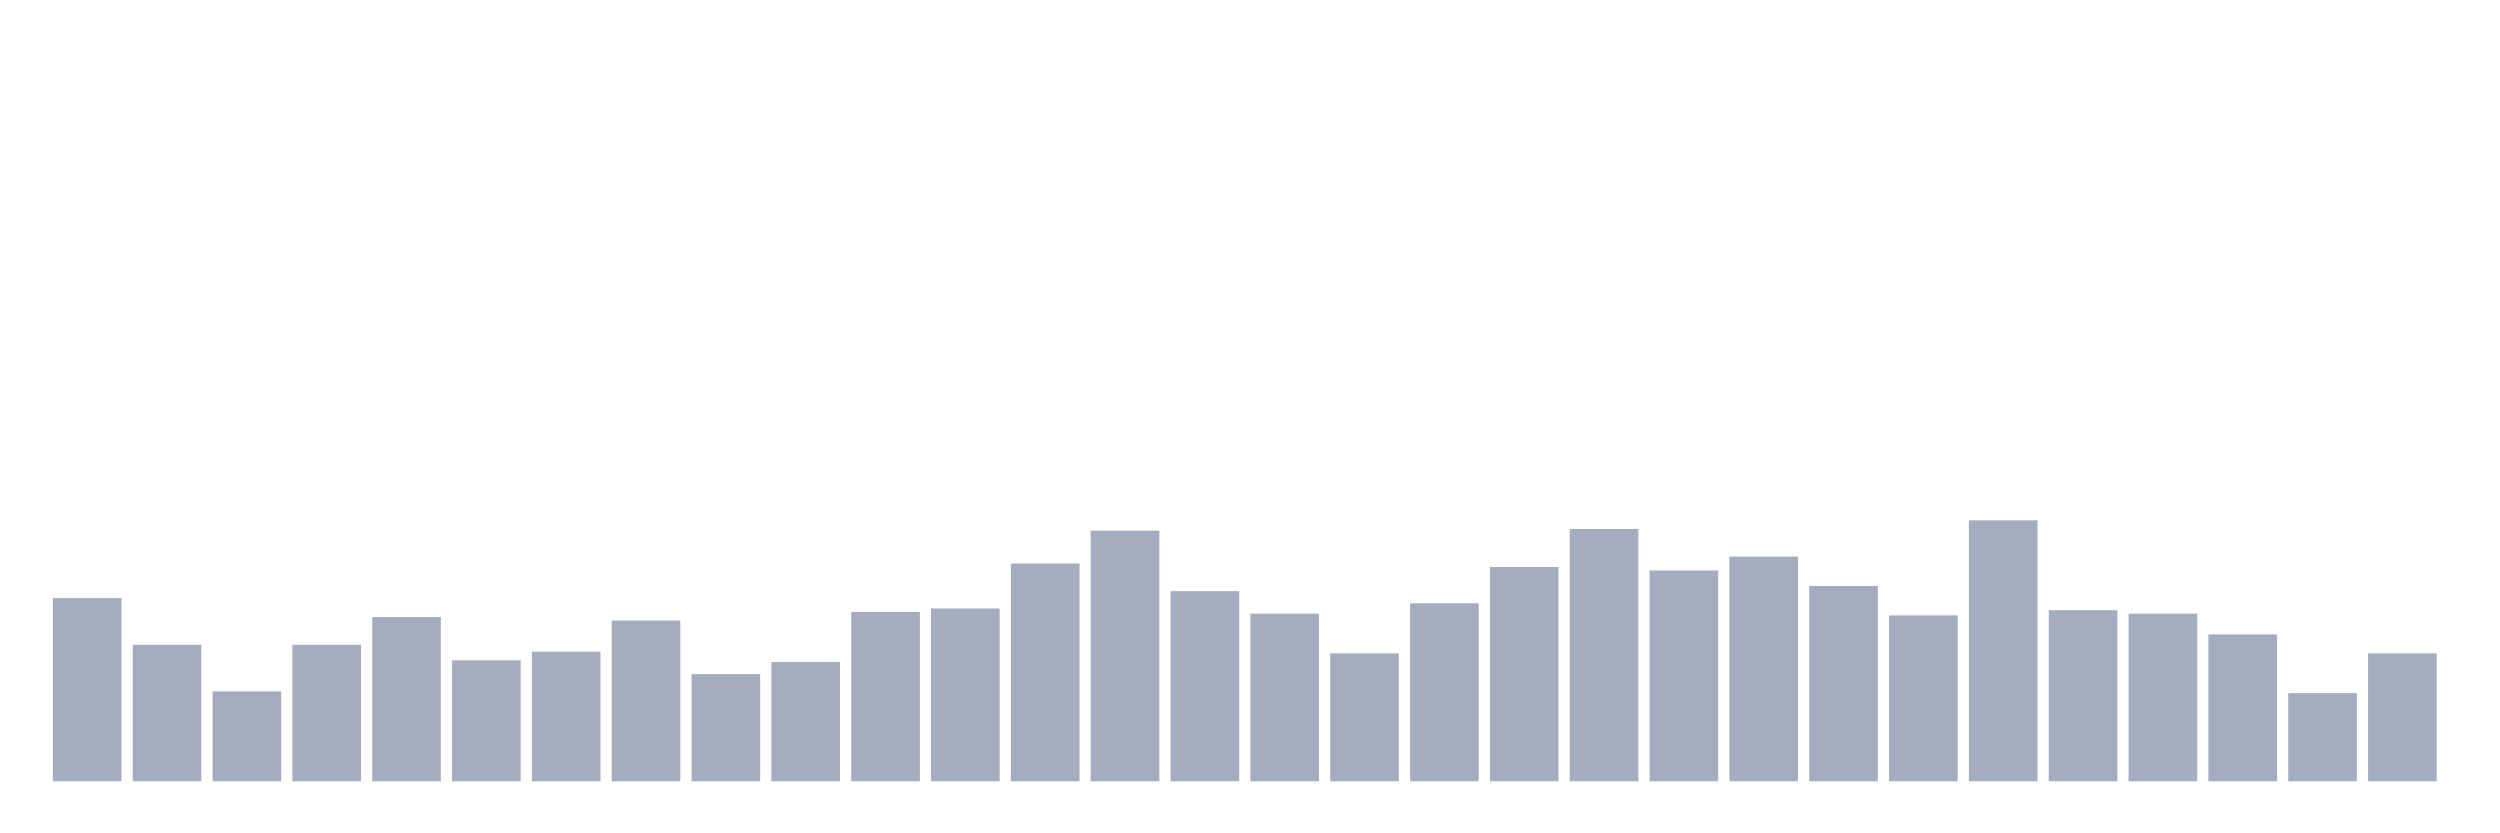 <svg xmlns="http://www.w3.org/2000/svg" viewBox="0 0 480 160"><g transform="translate(10,10)"><rect class="bar" x="0.153" width="13.175" y="104.834" height="35.166" fill="rgb(164,173,192)"></rect><rect class="bar" x="15.482" width="13.175" y="113.791" height="26.209" fill="rgb(164,173,192)"></rect><rect class="bar" x="30.81" width="13.175" y="122.749" height="17.251" fill="rgb(164,173,192)"></rect><rect class="bar" x="46.138" width="13.175" y="113.791" height="26.209" fill="rgb(164,173,192)"></rect><rect class="bar" x="61.466" width="13.175" y="108.483" height="31.517" fill="rgb(164,173,192)"></rect><rect class="bar" x="76.794" width="13.175" y="116.777" height="23.223" fill="rgb(164,173,192)"></rect><rect class="bar" x="92.123" width="13.175" y="115.118" height="24.882" fill="rgb(164,173,192)"></rect><rect class="bar" x="107.451" width="13.175" y="109.147" height="30.853" fill="rgb(164,173,192)"></rect><rect class="bar" x="122.779" width="13.175" y="119.431" height="20.569" fill="rgb(164,173,192)"></rect><rect class="bar" x="138.107" width="13.175" y="117.109" height="22.891" fill="rgb(164,173,192)"></rect><rect class="bar" x="153.436" width="13.175" y="107.488" height="32.512" fill="rgb(164,173,192)"></rect><rect class="bar" x="168.764" width="13.175" y="106.825" height="33.175" fill="rgb(164,173,192)"></rect><rect class="bar" x="184.092" width="13.175" y="98.199" height="41.801" fill="rgb(164,173,192)"></rect><rect class="bar" x="199.42" width="13.175" y="91.896" height="48.104" fill="rgb(164,173,192)"></rect><rect class="bar" x="214.748" width="13.175" y="103.507" height="36.493" fill="rgb(164,173,192)"></rect><rect class="bar" x="230.077" width="13.175" y="107.82" height="32.18" fill="rgb(164,173,192)"></rect><rect class="bar" x="245.405" width="13.175" y="115.45" height="24.55" fill="rgb(164,173,192)"></rect><rect class="bar" x="260.733" width="13.175" y="105.829" height="34.171" fill="rgb(164,173,192)"></rect><rect class="bar" x="276.061" width="13.175" y="98.863" height="41.137" fill="rgb(164,173,192)"></rect><rect class="bar" x="291.39" width="13.175" y="91.564" height="48.436" fill="rgb(164,173,192)"></rect><rect class="bar" x="306.718" width="13.175" y="99.526" height="40.474" fill="rgb(164,173,192)"></rect><rect class="bar" x="322.046" width="13.175" y="96.872" height="43.128" fill="rgb(164,173,192)"></rect><rect class="bar" x="337.374" width="13.175" y="102.512" height="37.488" fill="rgb(164,173,192)"></rect><rect class="bar" x="352.702" width="13.175" y="108.152" height="31.848" fill="rgb(164,173,192)"></rect><rect class="bar" x="368.031" width="13.175" y="89.905" height="50.095" fill="rgb(164,173,192)"></rect><rect class="bar" x="383.359" width="13.175" y="107.156" height="32.844" fill="rgb(164,173,192)"></rect><rect class="bar" x="398.687" width="13.175" y="107.82" height="32.18" fill="rgb(164,173,192)"></rect><rect class="bar" x="414.015" width="13.175" y="111.801" height="28.199" fill="rgb(164,173,192)"></rect><rect class="bar" x="429.344" width="13.175" y="123.081" height="16.919" fill="rgb(164,173,192)"></rect><rect class="bar" x="444.672" width="13.175" y="115.45" height="24.55" fill="rgb(164,173,192)"></rect></g></svg>